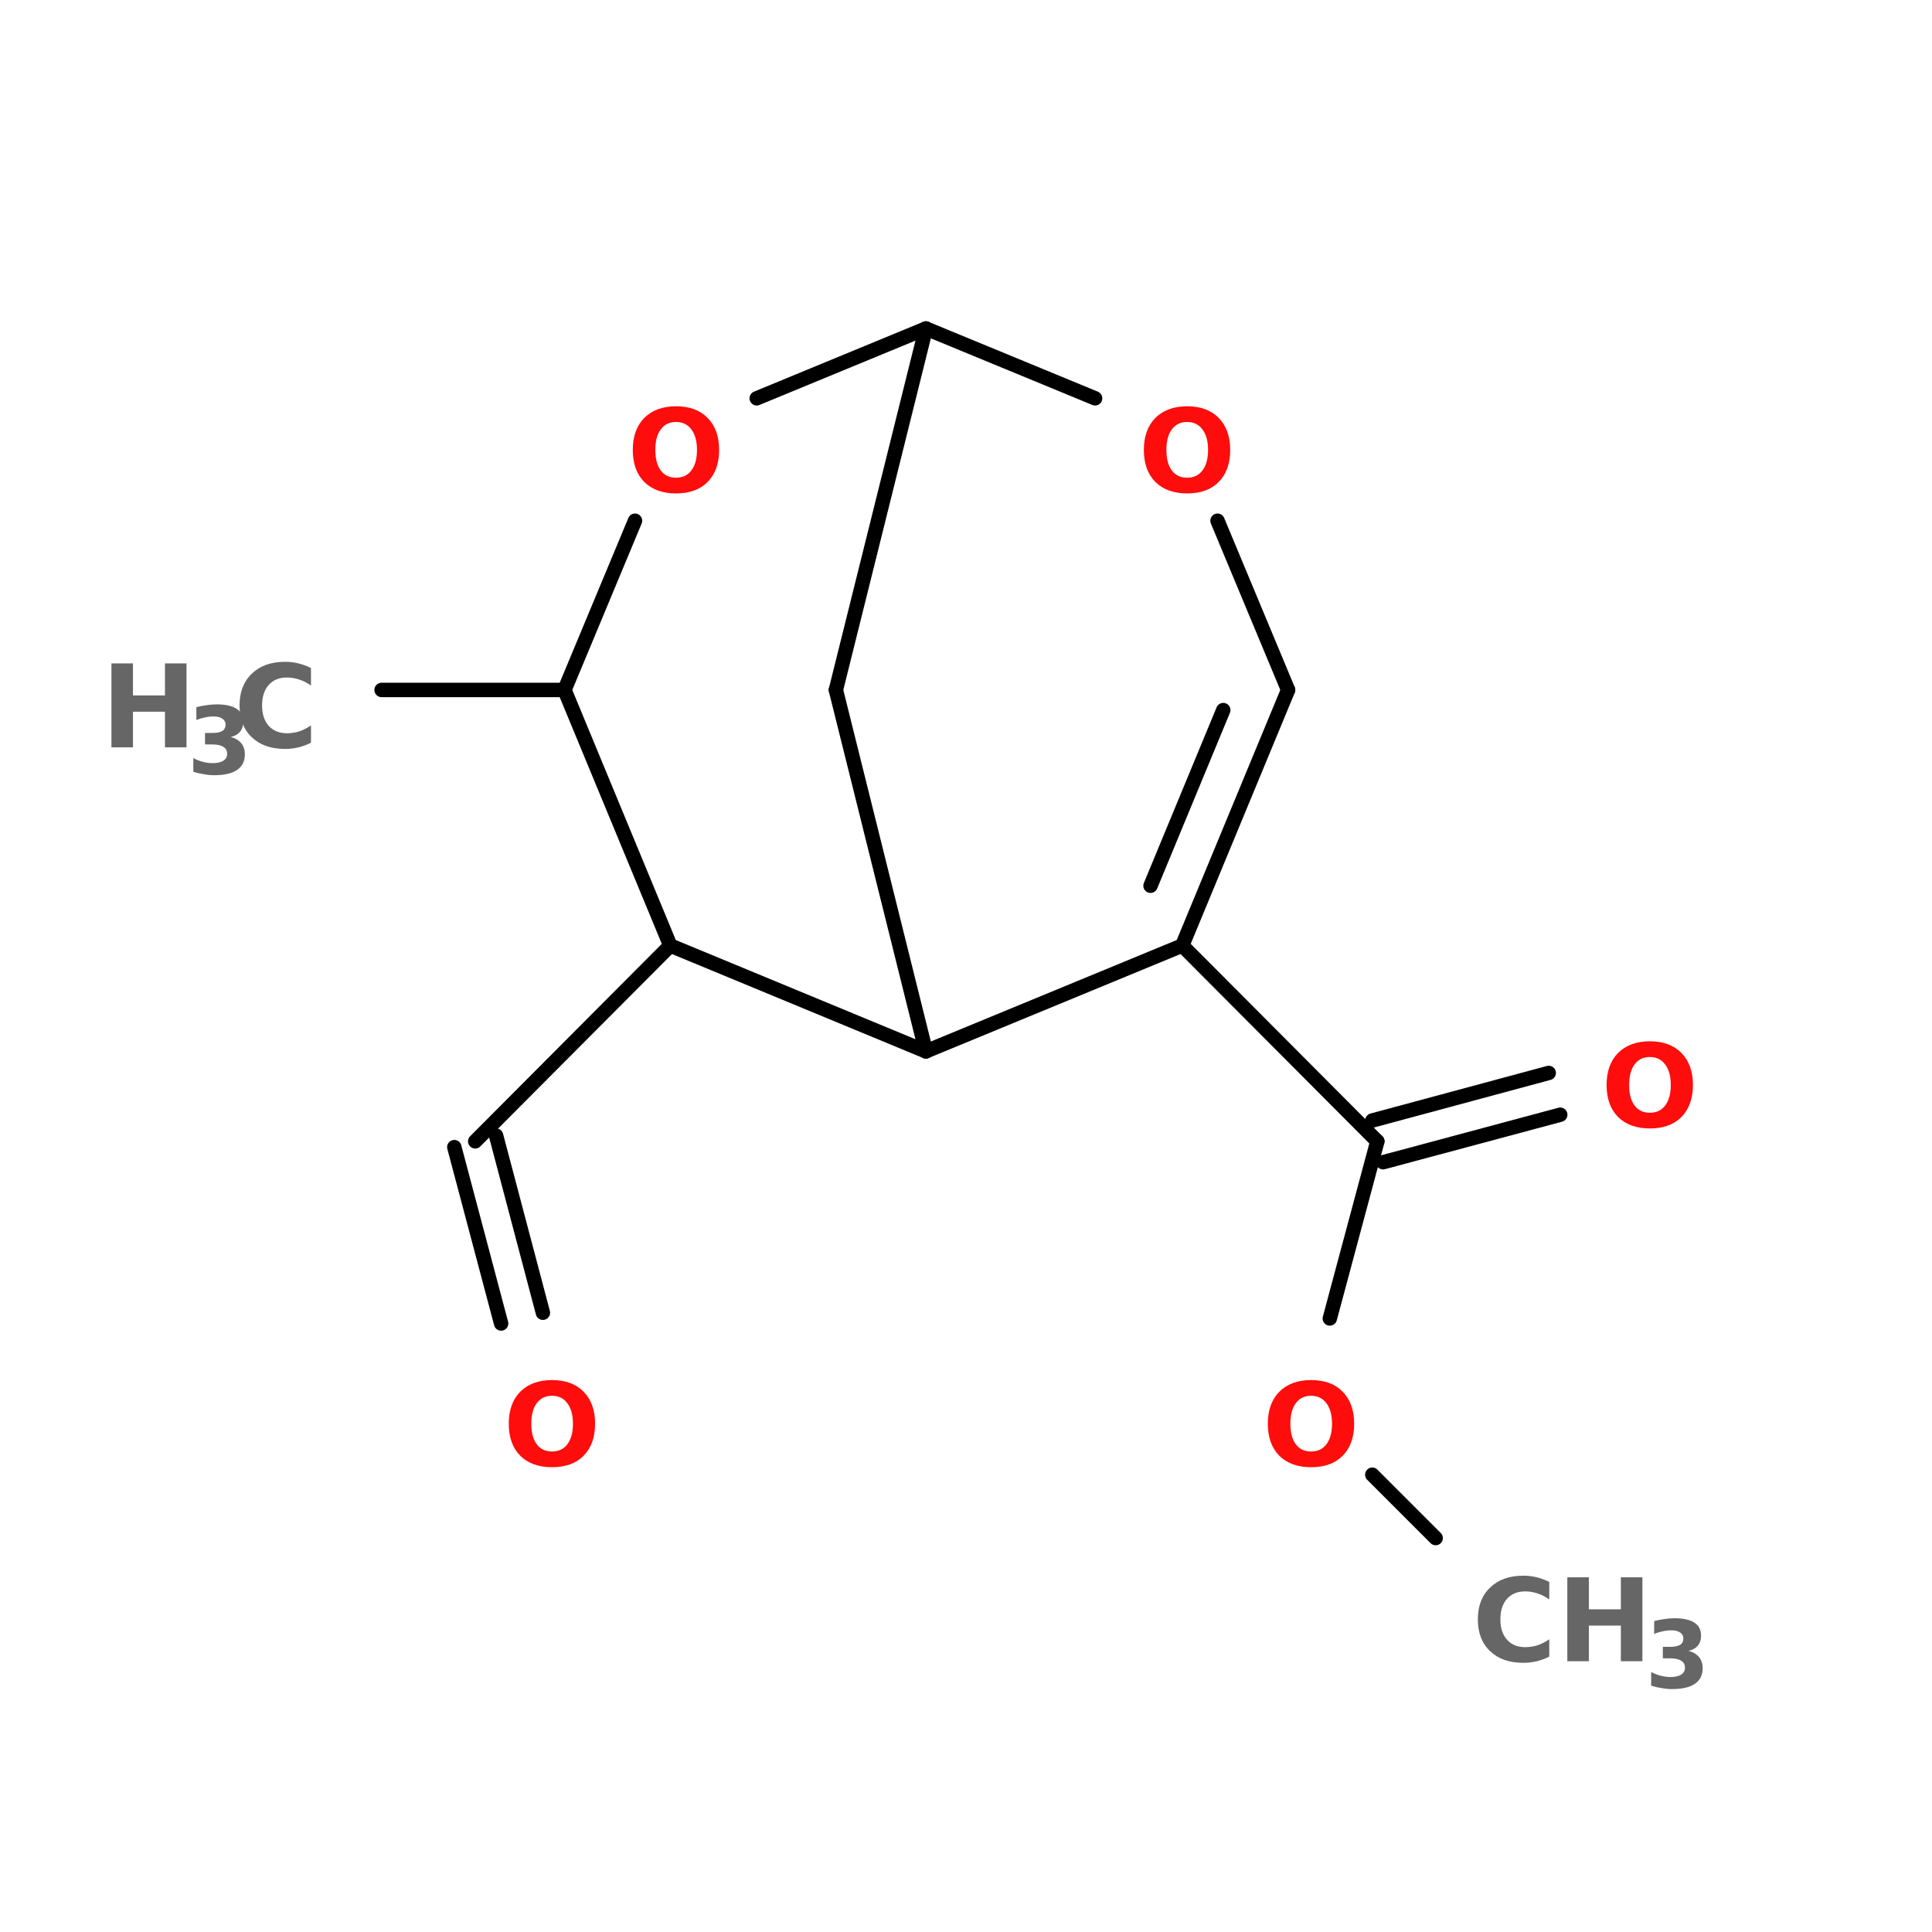 <?xml version="1.0" encoding="UTF-8"?>
<svg xmlns="http://www.w3.org/2000/svg" xmlns:xlink="http://www.w3.org/1999/xlink" width="150pt" height="150pt" viewBox="0 0 150 150" version="1.1">
<defs>
<g>
<symbol overflow="visible" id="glyph0-0">
<path style="stroke:none;" d="M 0.438 1.578 L 0.438 -6.297 L 4.906 -6.297 L 4.906 1.578 Z M 0.953 1.078 L 4.422 1.078 L 4.422 -5.797 L 0.953 -5.797 Z M 0.953 1.078 "/>
</symbol>
<symbol overflow="visible" id="glyph0-1">
<path style="stroke:none;" d="M 0.828 -6.516 L 2.5 -6.516 L 2.5 -4.031 L 4.984 -4.031 L 4.984 -6.516 L 6.656 -6.516 L 6.656 0 L 4.984 0 L 4.984 -2.766 L 2.5 -2.766 L 2.5 0 L 0.828 0 Z M 0.828 -6.516 "/>
</symbol>
<symbol overflow="visible" id="glyph0-2">
<path style="stroke:none;" d="M 5.984 -0.359 C 5.68 -0.203 5.359 -0.082 5.016 0 C 4.68 0.082 4.332 0.125 3.969 0.125 C 2.883 0.125 2.023 -0.176 1.391 -0.781 C 0.754 -1.383 0.438 -2.207 0.438 -3.25 C 0.438 -4.289 0.754 -5.113 1.391 -5.719 C 2.023 -6.332 2.883 -6.641 3.969 -6.641 C 4.332 -6.641 4.68 -6.598 5.016 -6.516 C 5.359 -6.43 5.68 -6.312 5.984 -6.156 L 5.984 -4.797 C 5.672 -5.016 5.363 -5.172 5.062 -5.266 C 4.758 -5.367 4.441 -5.422 4.109 -5.422 C 3.516 -5.422 3.047 -5.227 2.703 -4.844 C 2.359 -4.457 2.188 -3.926 2.188 -3.25 C 2.188 -2.582 2.359 -2.055 2.703 -1.672 C 3.047 -1.285 3.516 -1.094 4.109 -1.094 C 4.441 -1.094 4.758 -1.141 5.062 -1.234 C 5.363 -1.336 5.672 -1.492 5.984 -1.703 Z M 5.984 -0.359 "/>
</symbol>
<symbol overflow="visible" id="glyph0-3">
<path style="stroke:none;" d="M 3.797 -5.422 C 3.285 -5.422 2.891 -5.227 2.609 -4.844 C 2.328 -4.469 2.188 -3.938 2.188 -3.25 C 2.188 -2.562 2.328 -2.031 2.609 -1.656 C 2.891 -1.281 3.285 -1.094 3.797 -1.094 C 4.305 -1.094 4.703 -1.281 4.984 -1.656 C 5.273 -2.031 5.422 -2.562 5.422 -3.25 C 5.422 -3.938 5.273 -4.469 4.984 -4.844 C 4.703 -5.227 4.305 -5.422 3.797 -5.422 Z M 3.797 -6.641 C 4.848 -6.641 5.664 -6.336 6.25 -5.734 C 6.844 -5.129 7.141 -4.301 7.141 -3.25 C 7.141 -2.195 6.844 -1.367 6.25 -0.766 C 5.664 -0.172 4.848 0.125 3.797 0.125 C 2.754 0.125 1.93 -0.172 1.328 -0.766 C 0.734 -1.367 0.438 -2.195 0.438 -3.25 C 0.438 -4.301 0.734 -5.129 1.328 -5.734 C 1.93 -6.336 2.754 -6.641 3.797 -6.641 Z M 3.797 -6.641 "/>
</symbol>
<symbol overflow="visible" id="glyph1-0">
<path style="stroke:none;" d="M 0.359 1.281 L 0.359 -5.125 L 4 -5.125 L 4 1.281 Z M 0.766 0.875 L 3.594 0.875 L 3.594 -4.719 L 0.766 -4.719 Z M 0.766 0.875 "/>
</symbol>
<symbol overflow="visible" id="glyph1-1">
<path style="stroke:none;" d="M 3.391 -2.859 C 3.742 -2.766 4.016 -2.602 4.203 -2.375 C 4.391 -2.145 4.484 -1.852 4.484 -1.5 C 4.484 -0.977 4.281 -0.578 3.875 -0.297 C 3.469 -0.023 2.879 0.109 2.109 0.109 C 1.836 0.109 1.566 0.082 1.297 0.031 C 1.023 -0.008 0.754 -0.07 0.484 -0.156 L 0.484 -1.219 C 0.742 -1.082 1 -0.984 1.25 -0.922 C 1.5 -0.859 1.742 -0.828 1.984 -0.828 C 2.348 -0.828 2.625 -0.891 2.812 -1.016 C 3.008 -1.141 3.109 -1.316 3.109 -1.547 C 3.109 -1.797 3.008 -1.977 2.812 -2.094 C 2.613 -2.219 2.32 -2.281 1.938 -2.281 L 1.391 -2.281 L 1.391 -3.172 L 1.969 -3.172 C 2.312 -3.172 2.566 -3.223 2.734 -3.328 C 2.898 -3.43 2.984 -3.598 2.984 -3.828 C 2.984 -4.023 2.898 -4.176 2.734 -4.281 C 2.578 -4.395 2.348 -4.453 2.047 -4.453 C 1.828 -4.453 1.602 -4.426 1.375 -4.375 C 1.156 -4.332 0.938 -4.266 0.719 -4.172 L 0.719 -5.172 C 0.988 -5.242 1.254 -5.297 1.516 -5.328 C 1.773 -5.367 2.035 -5.391 2.297 -5.391 C 2.984 -5.391 3.5 -5.273 3.844 -5.047 C 4.188 -4.828 4.359 -4.488 4.359 -4.031 C 4.359 -3.719 4.273 -3.461 4.109 -3.266 C 3.941 -3.066 3.703 -2.93 3.391 -2.859 Z M 3.391 -2.859 "/>
</symbol>
</g>
</defs>
<g id="surface1">
<path style="fill:none;stroke-width:2;stroke-linecap:round;stroke-linejoin:miter;stroke:rgb(0%,0%,0%);stroke-opacity:1;stroke-miterlimit:4;" d="M 52.998 90.203 L 78.402 90.203 " transform="matrix(0.559,0,0,0.559,0,3.144)"/>
<path style="fill-rule:nonzero;fill:rgb(0%,0%,0%);fill-opacity:1;stroke-width:2;stroke-linecap:round;stroke-linejoin:miter;stroke:rgb(0%,0%,0%);stroke-opacity:1;stroke-miterlimit:4;" d="M 164.201 125.703 L 191.298 152.897 " transform="matrix(0.559,0,0,0.559,0,3.144)"/>
<path style="fill-rule:nonzero;fill:rgb(0%,0%,0%);fill-opacity:1;stroke-width:2;stroke-linecap:round;stroke-linejoin:miter;stroke:rgb(0%,0%,0%);stroke-opacity:1;stroke-miterlimit:4;" d="M 190.599 150.003 L 215.102 143.397 " transform="matrix(0.559,0,0,0.559,0,3.144)"/>
<path style="fill-rule:nonzero;fill:rgb(0%,0%,0%);fill-opacity:1;stroke-width:2;stroke-linecap:round;stroke-linejoin:miter;stroke:rgb(0%,0%,0%);stroke-opacity:1;stroke-miterlimit:4;" d="M 192.102 155.798 L 216.703 149.199 " transform="matrix(0.559,0,0,0.559,0,3.144)"/>
<path style="fill-rule:nonzero;fill:rgb(0%,0%,0%);fill-opacity:1;stroke-width:2;stroke-linecap:round;stroke-linejoin:miter;stroke:rgb(0%,0%,0%);stroke-opacity:1;stroke-miterlimit:4;" d="M 191.298 152.897 L 184.699 177.498 " transform="matrix(0.559,0,0,0.559,0,3.144)"/>
<path style="fill-rule:nonzero;fill:rgb(0%,0%,0%);fill-opacity:1;stroke-width:2;stroke-linecap:round;stroke-linejoin:miter;stroke:rgb(0%,0%,0%);stroke-opacity:1;stroke-miterlimit:4;" d="M 190.599 199.198 L 199.4 207.999 " transform="matrix(0.559,0,0,0.559,0,3.144)"/>
<path style="fill-rule:nonzero;fill:rgb(0%,0%,0%);fill-opacity:1;stroke-width:2;stroke-linecap:round;stroke-linejoin:miter;stroke:rgb(0%,0%,0%);stroke-opacity:1;stroke-miterlimit:4;" d="M 93.097 125.703 L 66.001 152.897 " transform="matrix(0.559,0,0,0.559,0,3.144)"/>
<path style="fill-rule:nonzero;fill:rgb(0%,0%,0%);fill-opacity:1;stroke-width:2;stroke-linecap:round;stroke-linejoin:miter;stroke:rgb(0%,0%,0%);stroke-opacity:1;stroke-miterlimit:4;" d="M 68.902 152.1 L 75.403 176.701 " transform="matrix(0.559,0,0,0.559,0,3.144)"/>
<path style="fill-rule:nonzero;fill:rgb(0%,0%,0%);fill-opacity:1;stroke-width:2;stroke-linecap:round;stroke-linejoin:miter;stroke:rgb(0%,0%,0%);stroke-opacity:1;stroke-miterlimit:4;" d="M 63.099 153.701 L 69.601 178.197 " transform="matrix(0.559,0,0,0.559,0,3.144)"/>
<path style="fill-rule:nonzero;fill:rgb(0%,0%,0%);fill-opacity:1;stroke-width:2;stroke-linecap:round;stroke-linejoin:miter;stroke:rgb(0%,0%,0%);stroke-opacity:1;stroke-miterlimit:4;" d="M 93.097 125.703 L 78.402 90.203 " transform="matrix(0.559,0,0,0.559,0,3.144)"/>
<path style="fill-rule:nonzero;fill:rgb(0%,0%,0%);fill-opacity:1;stroke-width:2;stroke-linecap:round;stroke-linejoin:miter;stroke:rgb(0%,0%,0%);stroke-opacity:1;stroke-miterlimit:4;" d="M 78.402 90.203 L 88.197 66.7 " transform="matrix(0.559,0,0,0.559,0,3.144)"/>
<path style="fill-rule:nonzero;fill:rgb(0%,0%,0%);fill-opacity:1;stroke-width:2;stroke-linecap:round;stroke-linejoin:miter;stroke:rgb(0%,0%,0%);stroke-opacity:1;stroke-miterlimit:4;" d="M 105.101 49.698 L 128.597 40.002 " transform="matrix(0.559,0,0,0.559,0,3.144)"/>
<path style="fill-rule:nonzero;fill:rgb(0%,0%,0%);fill-opacity:1;stroke-width:2;stroke-linecap:round;stroke-linejoin:miter;stroke:rgb(0%,0%,0%);stroke-opacity:1;stroke-miterlimit:4;" d="M 128.597 40.002 L 116.097 90.203 " transform="matrix(0.559,0,0,0.559,0,3.144)"/>
<path style="fill-rule:nonzero;fill:rgb(0%,0%,0%);fill-opacity:1;stroke-width:2;stroke-linecap:round;stroke-linejoin:miter;stroke:rgb(0%,0%,0%);stroke-opacity:1;stroke-miterlimit:4;" d="M 116.097 90.203 L 128.597 140.398 " transform="matrix(0.559,0,0,0.559,0,3.144)"/>
<path style="fill-rule:nonzero;fill:rgb(0%,0%,0%);fill-opacity:1;stroke-width:2;stroke-linecap:round;stroke-linejoin:miter;stroke:rgb(0%,0%,0%);stroke-opacity:1;stroke-miterlimit:4;" d="M 128.597 140.398 L 93.097 125.703 " transform="matrix(0.559,0,0,0.559,0,3.144)"/>
<path style="fill-rule:nonzero;fill:rgb(0%,0%,0%);fill-opacity:1;stroke-width:2;stroke-linecap:round;stroke-linejoin:miter;stroke:rgb(0%,0%,0%);stroke-opacity:1;stroke-miterlimit:4;" d="M 128.597 140.398 L 164.201 125.703 " transform="matrix(0.559,0,0,0.559,0,3.144)"/>
<path style="fill-rule:nonzero;fill:rgb(0%,0%,0%);fill-opacity:1;stroke-width:2;stroke-linecap:round;stroke-linejoin:miter;stroke:rgb(0%,0%,0%);stroke-opacity:1;stroke-miterlimit:4;" d="M 164.201 125.703 L 178.903 90.203 " transform="matrix(0.559,0,0,0.559,0,3.144)"/>
<path style="fill-rule:nonzero;fill:rgb(0%,0%,0%);fill-opacity:1;stroke-width:2;stroke-linecap:round;stroke-linejoin:miter;stroke:rgb(0%,0%,0%);stroke-opacity:1;stroke-miterlimit:4;" d="M 159.797 117.398 L 169.899 93 " transform="matrix(0.559,0,0,0.559,0,3.144)"/>
<path style="fill-rule:nonzero;fill:rgb(0%,0%,0%);fill-opacity:1;stroke-width:2;stroke-linecap:round;stroke-linejoin:miter;stroke:rgb(0%,0%,0%);stroke-opacity:1;stroke-miterlimit:4;" d="M 178.903 90.203 L 169.102 66.7 " transform="matrix(0.559,0,0,0.559,0,3.144)"/>
<path style="fill-rule:nonzero;fill:rgb(0%,0%,0%);fill-opacity:1;stroke-width:2;stroke-linecap:round;stroke-linejoin:miter;stroke:rgb(0%,0%,0%);stroke-opacity:1;stroke-miterlimit:4;" d="M 152.1 49.698 L 128.597 40.002 " transform="matrix(0.559,0,0,0.559,0,3.144)"/>
<g style="fill:rgb(40%,40%,40%);fill-opacity:1;">
  <use xlink:href="#glyph0-1" x="7.824" y="58.023"/>
</g>
<g style="fill:rgb(40%,40%,40%);fill-opacity:1;">
  <use xlink:href="#glyph1-1" x="14.527" y="60.078"/>
</g>
<g style="fill:rgb(40%,40%,40%);fill-opacity:1;">
  <use xlink:href="#glyph0-2" x="18.16" y="58.023"/>
</g>
<g style="fill:rgb(100%,4.706%,4.706%);fill-opacity:1;">
  <use xlink:href="#glyph0-3" x="48.691" y="38.184"/>
</g>
<g style="fill:rgb(100%,4.706%,4.706%);fill-opacity:1;">
  <use xlink:href="#glyph0-3" x="88.371" y="38.184"/>
</g>
<g style="fill:rgb(100%,4.706%,4.706%);fill-opacity:1;">
  <use xlink:href="#glyph0-3" x="124.297" y="87.488"/>
</g>
<g style="fill:rgb(100%,4.706%,4.706%);fill-opacity:1;">
  <use xlink:href="#glyph0-3" x="97.996" y="113.789"/>
</g>
<g style="fill:rgb(40%,40%,40%);fill-opacity:1;">
  <use xlink:href="#glyph0-2" x="114.301" y="128.977"/>
</g>
<g style="fill:rgb(40%,40%,40%);fill-opacity:1;">
  <use xlink:href="#glyph0-1" x="120.859" y="128.977"/>
</g>
<g style="fill:rgb(40%,40%,40%);fill-opacity:1;">
  <use xlink:href="#glyph1-1" x="127.711" y="131.031"/>
</g>
<g style="fill:rgb(100%,4.706%,4.706%);fill-opacity:1;">
  <use xlink:href="#glyph0-3" x="39.062" y="113.789"/>
</g>
</g>
</svg>
